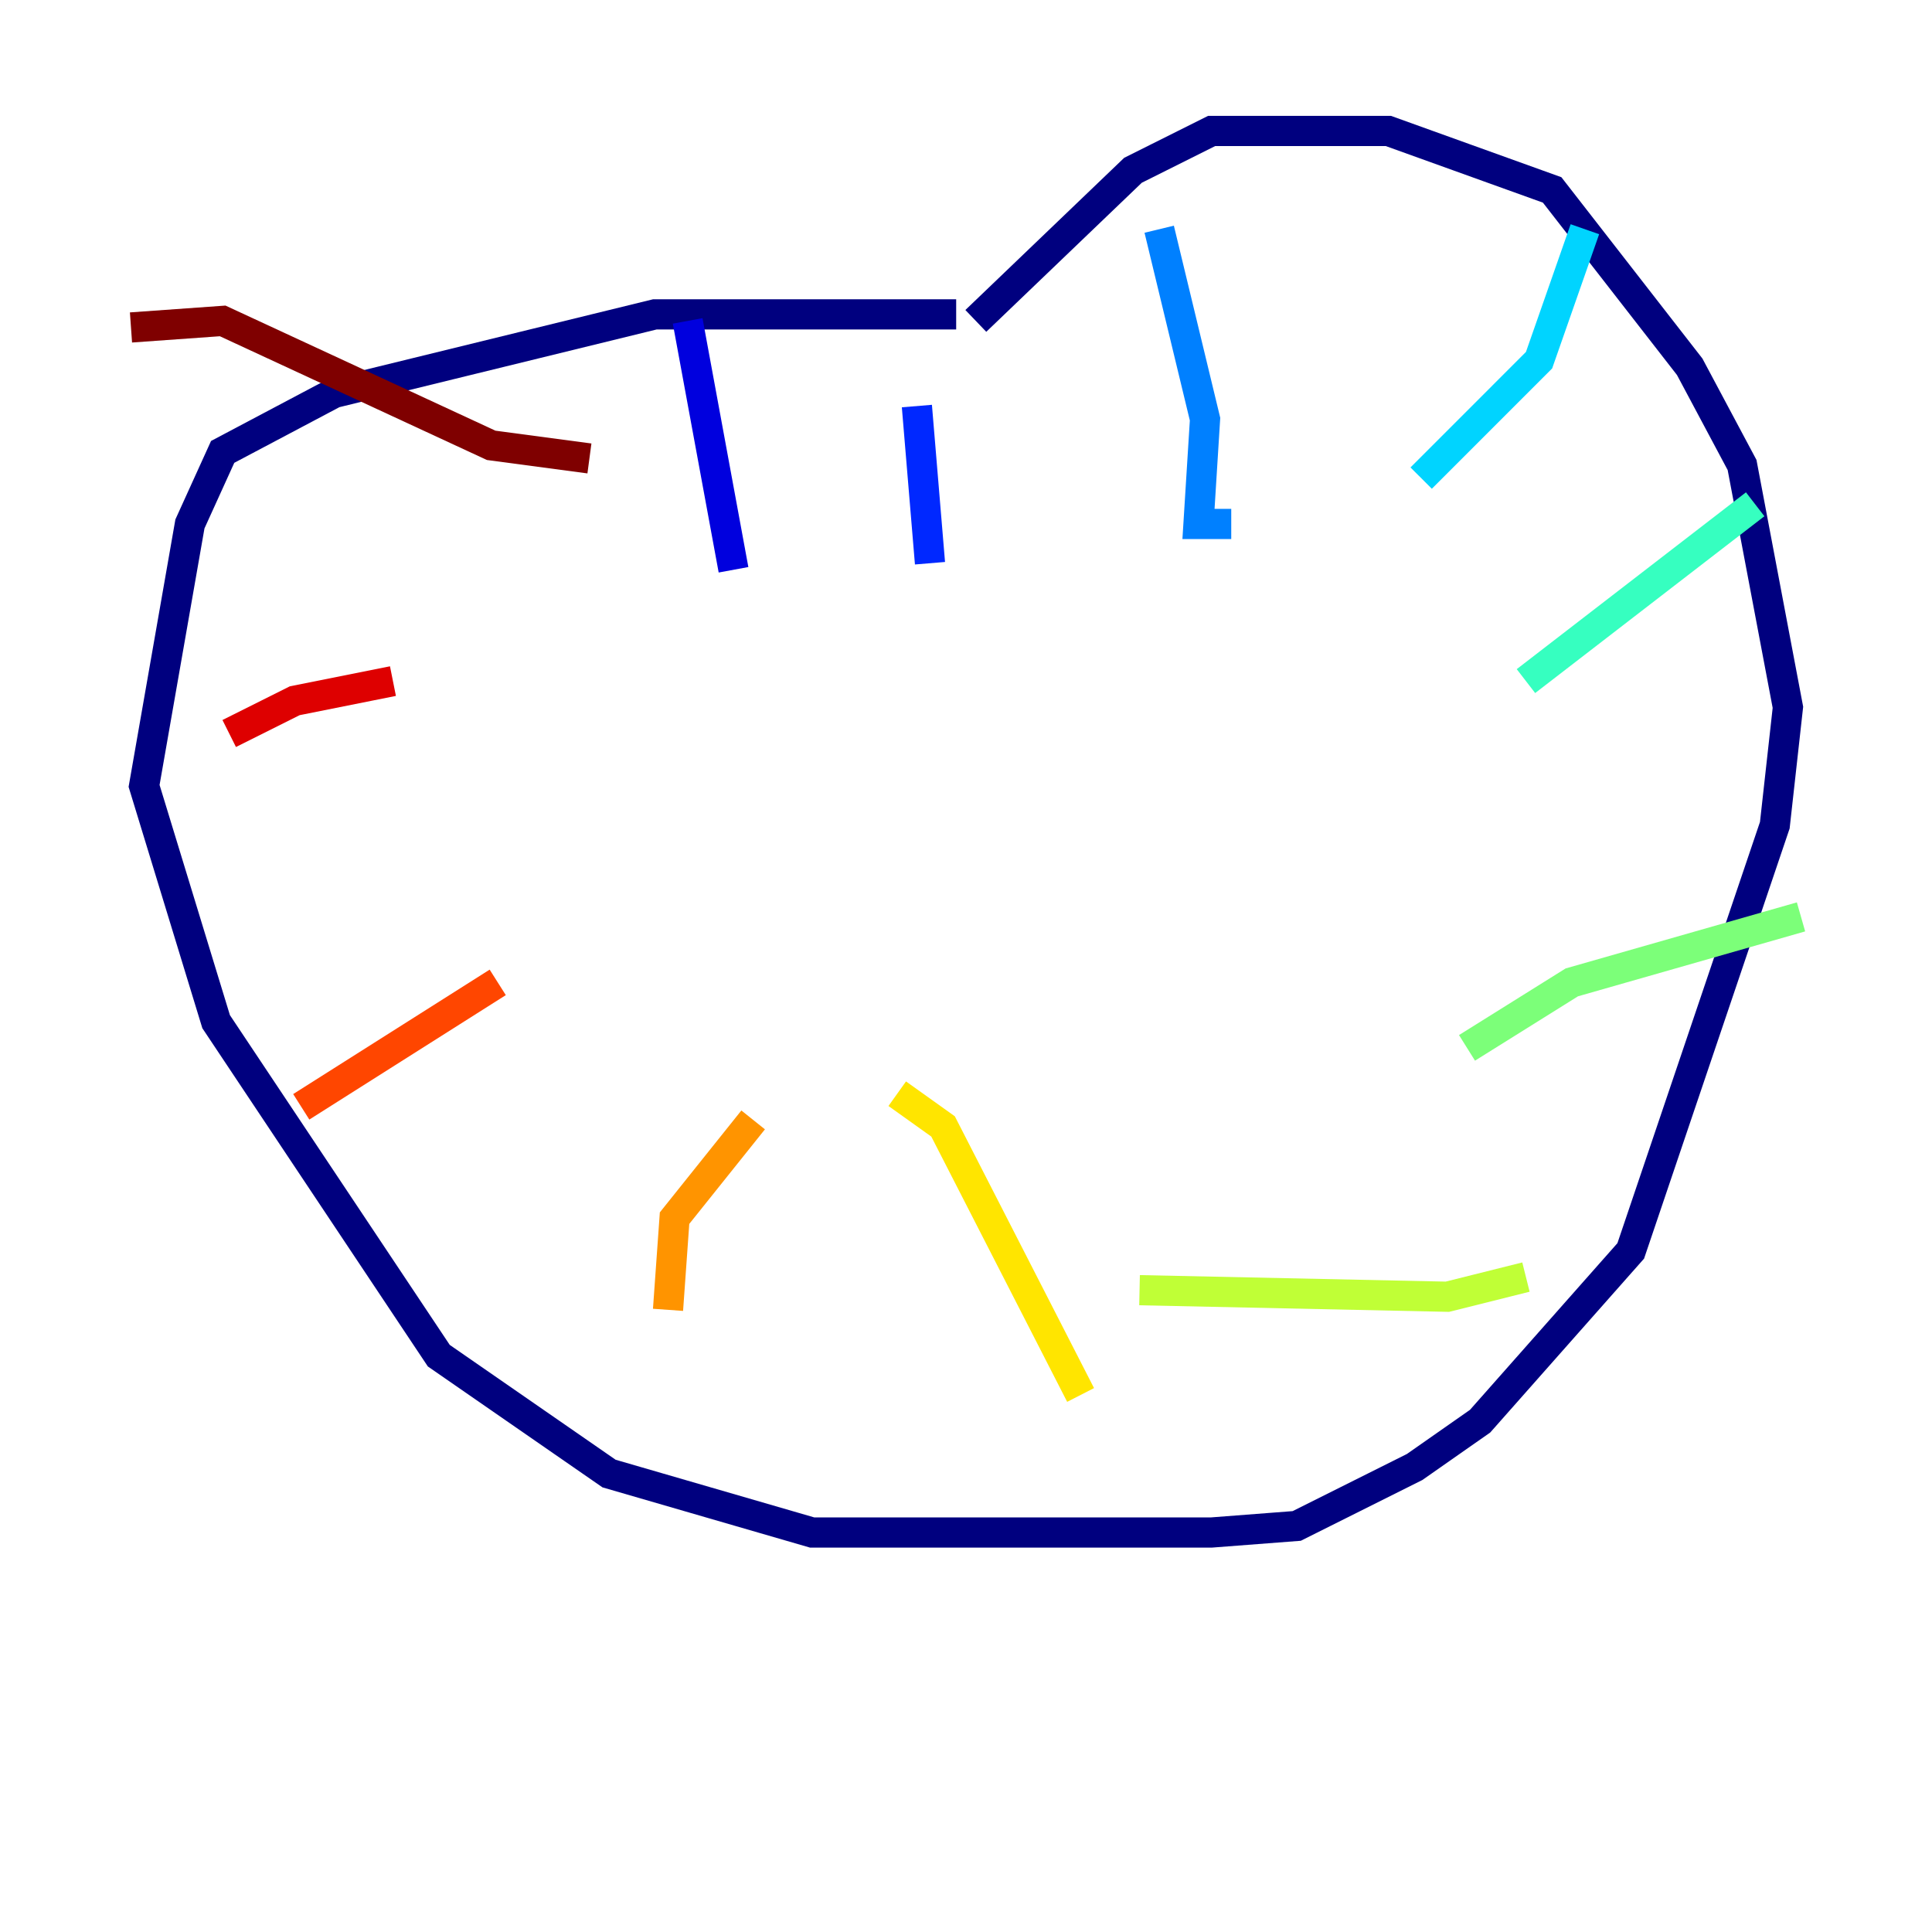 <?xml version="1.0" encoding="utf-8" ?>
<svg baseProfile="tiny" height="128" version="1.2" viewBox="0,0,128,128" width="128" xmlns="http://www.w3.org/2000/svg" xmlns:ev="http://www.w3.org/2001/xml-events" xmlns:xlink="http://www.w3.org/1999/xlink"><defs /><polyline fill="none" points="63.349,20.827 43.39,20.827 22.129,26.034 14.752,29.939 12.583,34.712 9.546,52.068 14.319,67.688 29.071,89.817 40.352,97.627 53.803,101.532 80.271,101.532 85.912,101.098 93.722,97.193 98.061,94.156 108.041,82.875 117.586,54.671 118.454,46.861 115.417,30.807 111.946,24.298 102.834,12.583 91.986,8.678 80.271,8.678 75.064,11.281 64.651,21.261" stroke="#00007f" stroke-width="2" /><polyline fill="none" points="45.559,21.261 48.597,37.749" stroke="#0000de" stroke-width="2" /><polyline fill="none" points="60.746,26.902 61.614,37.315" stroke="#0028ff" stroke-width="2" /><polyline fill="none" points="76.8,15.186 79.837,27.77 79.403,34.712 81.573,34.712" stroke="#0080ff" stroke-width="2" /><polyline fill="none" points="105.003,15.186 101.966,23.864 94.156,31.675" stroke="#00d4ff" stroke-width="2" /><polyline fill="none" points="116.285,33.41 101.098,45.125" stroke="#36ffc0" stroke-width="2" /><polyline fill="none" points="119.322,60.746 104.136,65.085 97.193,69.424" stroke="#7cff79" stroke-width="2" /><polyline fill="none" points="101.098,84.61 95.891,85.912 75.498,85.478" stroke="#c0ff36" stroke-width="2" /><polyline fill="none" points="71.593,92.42 62.481,74.63 59.444,72.461" stroke="#ffe500" stroke-width="2" /><polyline fill="none" points="44.258,86.78 44.691,80.705 49.898,74.197" stroke="#ff9400" stroke-width="2" /><polyline fill="none" points="19.959,73.329 32.976,65.085" stroke="#ff4600" stroke-width="2" /><polyline fill="none" points="15.186,48.597 19.525,46.427 26.034,45.125" stroke="#de0000" stroke-width="2" /><polyline fill="none" points="8.678,21.695 14.752,21.261 32.542,29.505 39.051,30.373" stroke="#7f0000" stroke-width="2" /></svg>